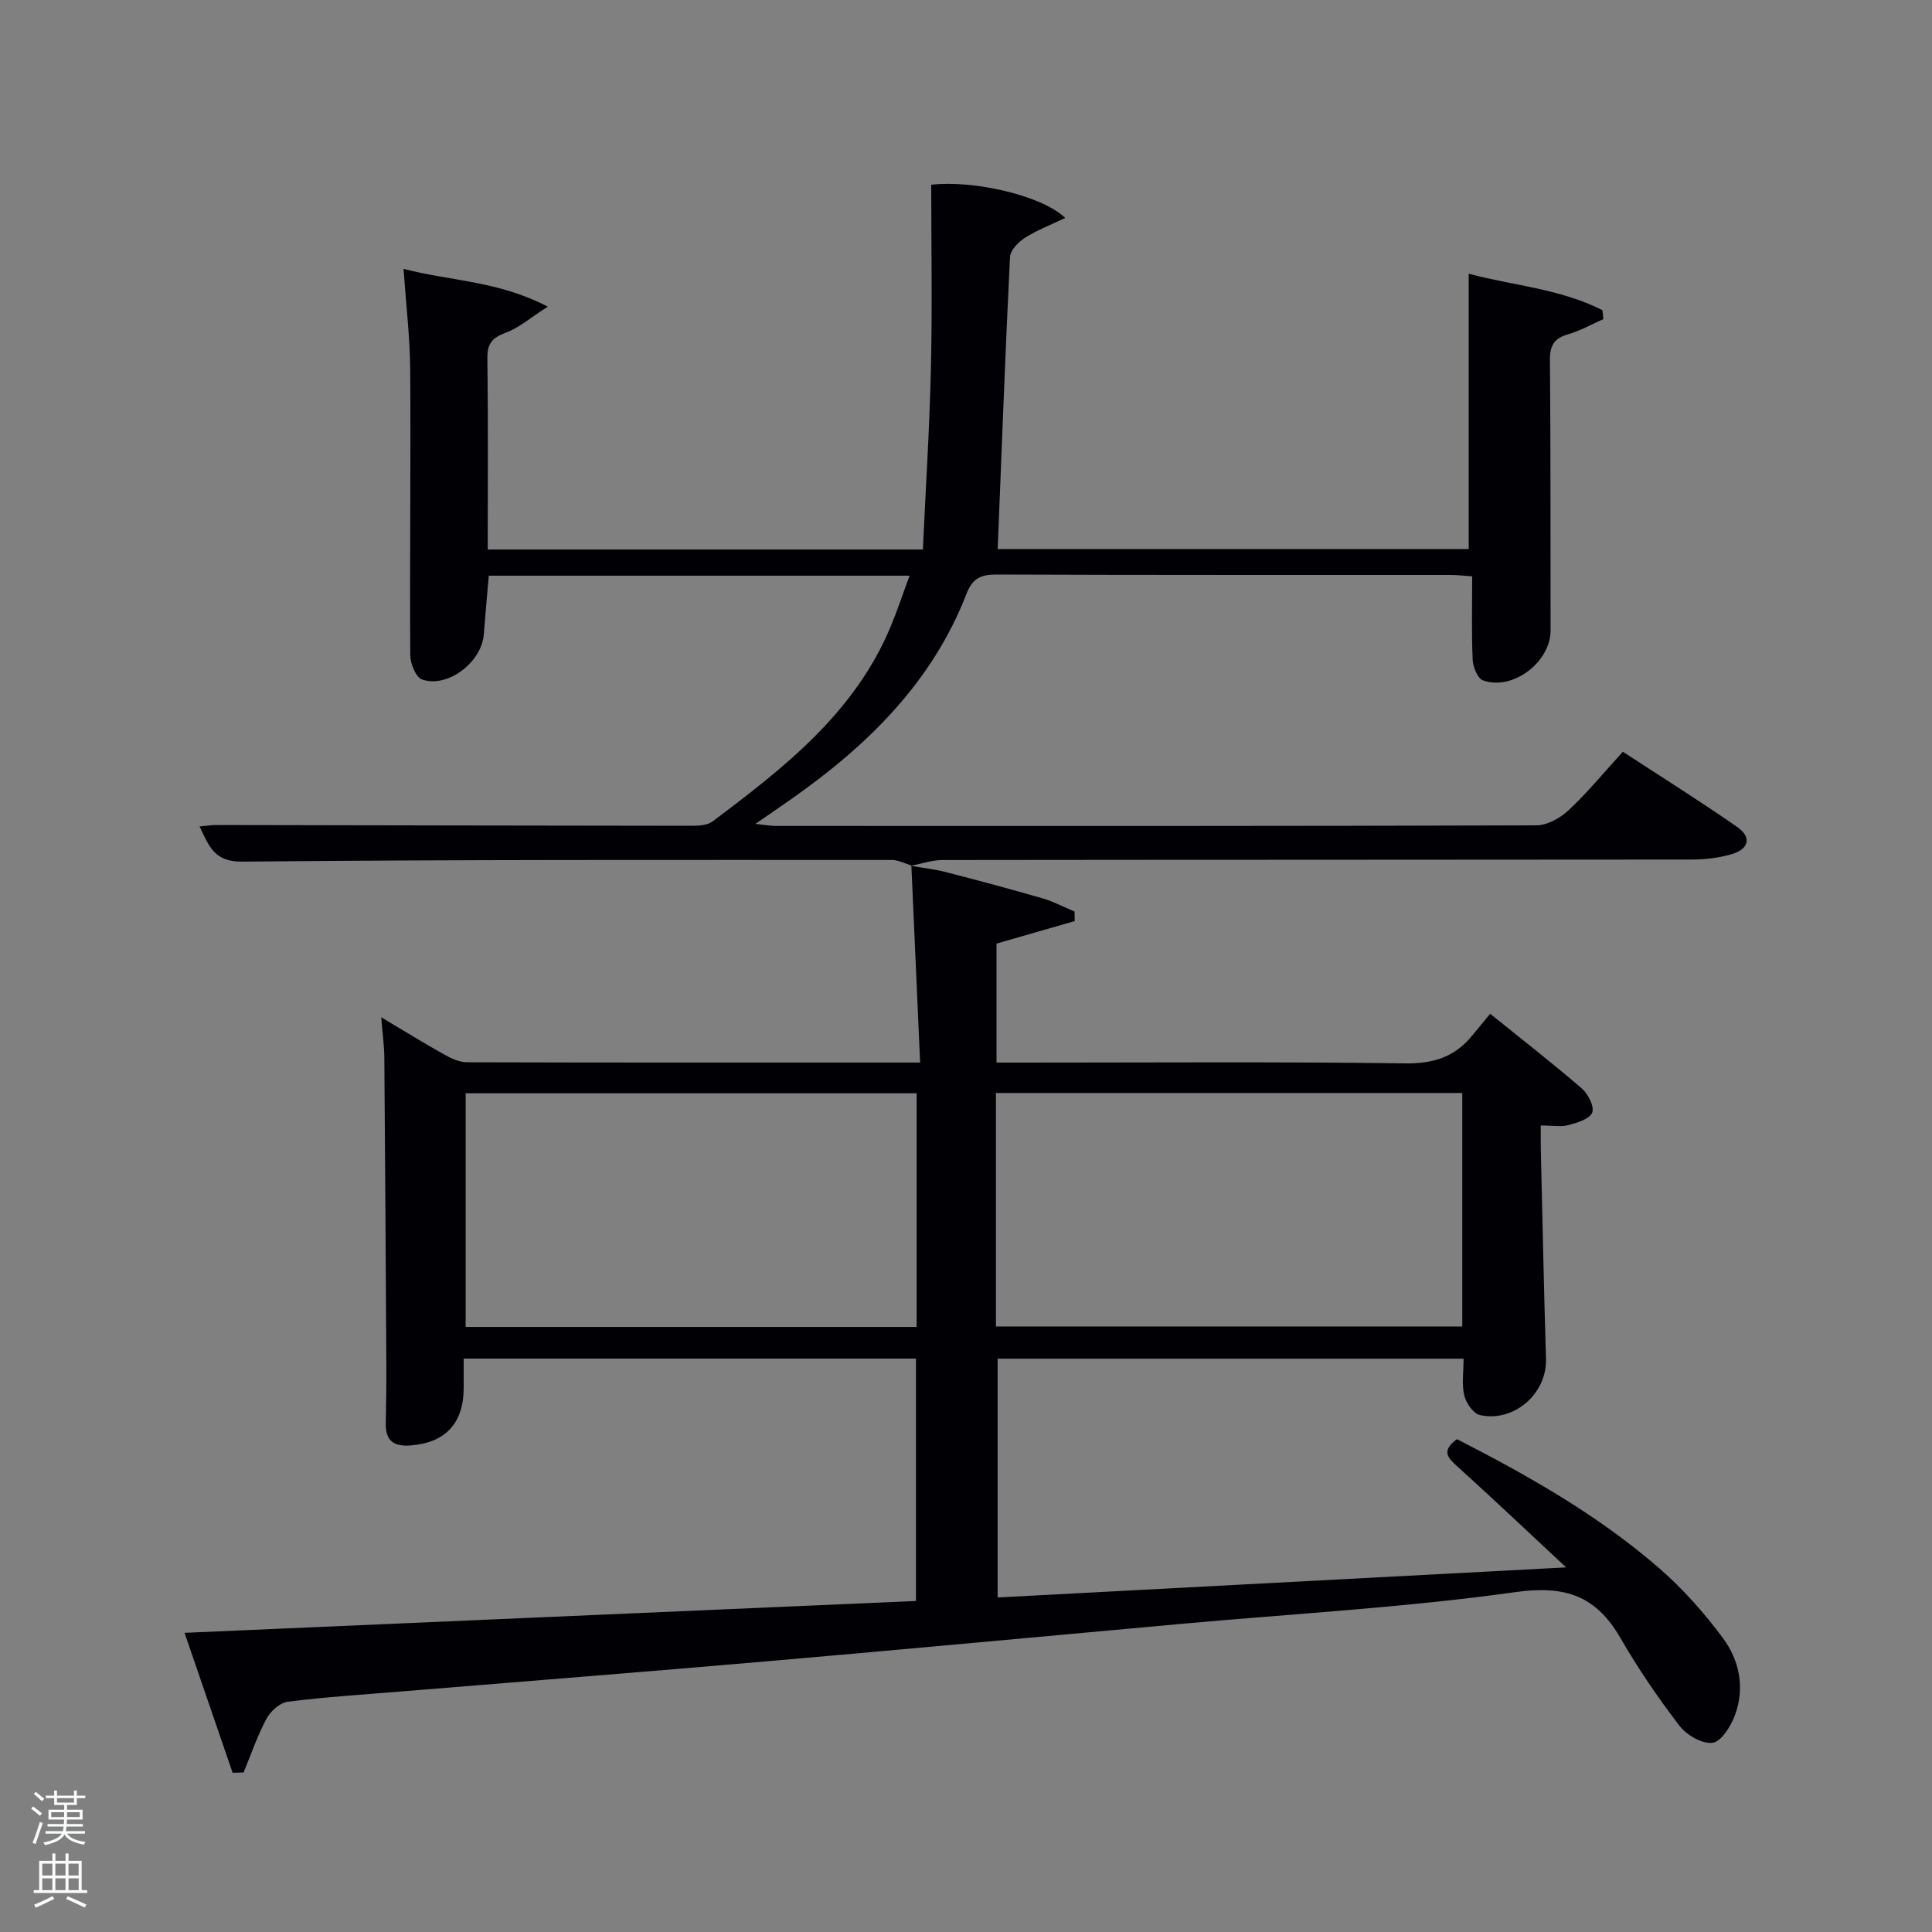 <svg enable-background="new 0 0 400 400" viewBox="0 0 400 400" xmlns="http://www.w3.org/2000/svg"><rect x="0" y="0" width="400" height="400" fill="#808080" stroke="none"/><path d="m6.44 374.46.42-.45c.65.47 1.27.95 1.85 1.44l-.45.49c-.65-.56-1.25-1.06-1.82-1.48m.93 7.33-.63-.26c.55-1.36 1.05-2.8 1.52-4.33.19.1.38.19.59.27-.46 1.29-.95 2.73-1.48 4.32m-.38-10.38.44-.42c.43.34 1.01.82 1.74 1.44l-.49.49c-.53-.51-1.09-1.01-1.69-1.51m2.5.35h1.72v-1.04h.59v1.04h3.52v-1.04h.59v1.04h1.75v.53h-1.75v1.42h-2.03v.97h3.22v2.03h-3.24c0 .35-.01.66-.03.93h3.32v.53h-3.37c-.03.27-.08.58-.15.94h3.96v.53h-3.71c.67.92 1.93 1.48 3.79 1.68-.13.24-.23.44-.29.59-2.13-.38-3.48-1.08-4.04-2.12-.43.97-1.77 1.72-4.03 2.23-.09-.19-.2-.37-.33-.55 2.1-.42 3.37-1.03 3.81-1.83h-3.36v-.53h3.58c.08-.29.13-.61.16-.94h-3.33v-.53h3.39c.02-.27.04-.58.04-.93h-3.23v-2.03h3.25v-.97h-2.07v-1.42h-1.73zm1.12 3.44v1h2.65c.01-.3.02-.44.02-.4v-.25-.35zm1.19-2h3.52v-.91h-3.52zm4.71 2h-2.63v.59c0 .15-.01.28-.01.4h2.64z" fill="#fafbfc"/><path d="m13.56 383.74h.63v1.52h2.72v6.07h1.13v.6h-11.06v-.6h1.13v-6.07h2.73v-1.52h.63v1.52h2.1v-1.52zm-2.69 8.83.38.56c-1.24.63-2.53 1.25-3.85 1.85-.1-.21-.21-.42-.34-.63 1.36-.55 2.63-1.15 3.81-1.78m-2.13-4.27h2.1v-2.45h-2.1zm0 3.04h2.1v-2.46h-2.1zm2.72-3.04h2.1v-2.45h-2.1zm0 3.04h2.1v-2.46h-2.1zm6.07 3.6c-1.41-.71-2.7-1.3-3.86-1.78l.35-.56c1.45.62 2.75 1.19 3.88 1.72zm-1.25-9.09h-2.1v2.45h2.1zm-2.09 5.49h2.1v-2.46h-2.1z" fill="#fafbfc"/><g fill="#010105"><path d="m188.57 179.26c2.39.41 4.81.67 7.15 1.27 6.75 1.74 13.49 3.54 20.18 5.48 2.27.66 4.39 1.8 6.58 2.72.01.66.01 1.32.02 1.97-5.27 1.52-10.54 3.03-16.18 4.66v24.64h5.24c26.49 0 52.99-.2 79.48.16 5.88.08 10.26-1.42 13.84-5.85 1.05-1.3 2.12-2.57 3.64-4.42 6.71 5.42 12.98 10.29 18.97 15.46 1.31 1.13 2.64 3.75 2.16 5-.5 1.32-3.08 2.09-4.89 2.58-1.55.42-3.3.09-5.76.09 0 1.8-.03 3.38.01 4.96.34 14.46.64 28.93 1.07 43.39.21 7.1-6.56 13.16-13.67 11.61-1.36-.3-2.87-2.49-3.25-4.06-.55-2.32-.14-4.86-.14-7.62-31.93 0-64.01 0-96.47 0v49.44c38.7-2.05 77.36-4.1 117.7-6.23-8.19-7.63-15.24-14.32-22.46-20.84-2-1.81-3.51-3.23-.14-5.71 14.7 7.54 29.29 15.75 41.99 26.83 4.84 4.22 9.2 9.15 13.04 14.31 3.48 4.68 4.64 10.43 2.48 16.11-.85 2.25-2.84 5.42-4.61 5.62-2.17.25-5.37-1.61-6.84-3.54-4.44-5.79-8.58-11.86-12.23-18.18-5.02-8.68-11.38-10.93-21.66-9.49-22.85 3.2-45.96 4.48-68.97 6.56-28.63 2.59-57.25 5.28-85.89 7.76-25.17 2.19-50.36 4.16-75.54 6.23-7.95.65-15.92 1.16-23.82 2.15-1.63.2-3.58 1.94-4.41 3.5-1.91 3.55-3.21 7.41-4.76 11.15-.76.02-1.52.04-2.27.06-3.23-9.4-6.46-18.81-9.95-28.97 50.93-2.22 101.01-4.39 151.43-6.59 0-16.82 0-33.36 0-50.19-31.09 0-62.14 0-93.64 0v6.09c-.02 7.37-3.84 11.38-11.08 11.9-3.36.24-5.09-.97-5.05-4.42.05-3.83.14-7.66.12-11.49-.12-21.49-.24-42.98-.42-64.47-.02-2.46-.38-4.93-.65-8.28 4.82 2.87 8.98 5.45 13.25 7.83 1.39.78 3.05 1.49 4.59 1.49 30.82.09 61.64.06 93.74.06-.61-13.76-1.21-27.29-1.81-40.82zm17.63 95.37h96.55c0-16.3 0-32.23 0-48.34-32.28 0-64.32 0-96.55 0zm-16.42-48.28c-31.44 0-62.48 0-93.37 0v48.38h93.37c0-16.18 0-32.11 0-48.38z"/><path d="m188.69 179.18c-1.34-.39-2.69-1.13-4.03-1.13-44.82 0-89.65-.1-134.47.34-5.81.06-6.86-3.08-8.87-7.28 1.42-.13 2.45-.3 3.49-.3 32.83.05 65.65.14 98.48.16 1.43 0 3.19-.11 4.24-.9 14.82-11.14 29.46-22.5 36.89-40.39 1.38-3.32 2.51-6.74 3.9-10.49-29.33 0-57.96 0-87.12 0-.35 4.08-.73 8.13-1.04 12.2-.44 5.72-7.54 11.16-12.8 9.28-1.28-.46-2.41-3.3-2.42-5.05-.12-19.66.12-39.32-.01-58.98-.05-6.75-.86-13.5-1.38-20.98 9.47 2.52 19.51 2.42 29.86 7.83-3.6 2.3-5.96 4.39-8.73 5.41-2.78 1.03-3.81 2.24-3.77 5.26.17 13.12.07 26.24.07 39.61h90.09c.58-12.53 1.38-25.08 1.67-37.64.29-12.6.06-25.22.06-37.88 8.53-1.01 22.8 2.13 27.75 6.87-3.04 1.46-5.87 2.53-8.36 4.12-1.36.87-3.01 2.58-3.08 3.98-.99 20.05-1.73 40.1-2.55 60.45h97.52c0-18.85 0-37.67 0-57 8.99 2.43 18.88 3.08 27.69 7.55.06.62.13 1.23.19 1.85-2.43 1.07-4.77 2.41-7.3 3.14-2.88.83-3.79 2.31-3.76 5.32.16 18.66.09 37.33.13 55.99.02 6.54-7.85 12.57-14 10.34-1.11-.4-2.06-2.77-2.13-4.28-.25-5.63-.1-11.27-.1-17.26-1.58-.1-3.01-.28-4.45-.28-31.33-.02-62.65.04-93.98-.09-3.26-.01-5.01.75-6.25 3.95-7.07 18.26-20.37 31.32-36.01 42.34-2.31 1.63-4.65 3.22-7.7 5.33 1.88.2 3.04.43 4.19.43 52.49.02 104.98.05 157.47-.12 2.25-.01 4.94-1.49 6.66-3.1 3.87-3.62 7.27-7.76 11.27-12.14 7.94 5.19 15.92 10.19 23.65 15.56 3.06 2.12 2.5 4.59-1.17 5.66-2.67.78-5.56 1.1-8.35 1.1-51.66.06-103.31.03-154.97.1-2.2 0-4.4.78-6.61 1.2.02 0 .14-.08.14-.08z"/></g></svg>